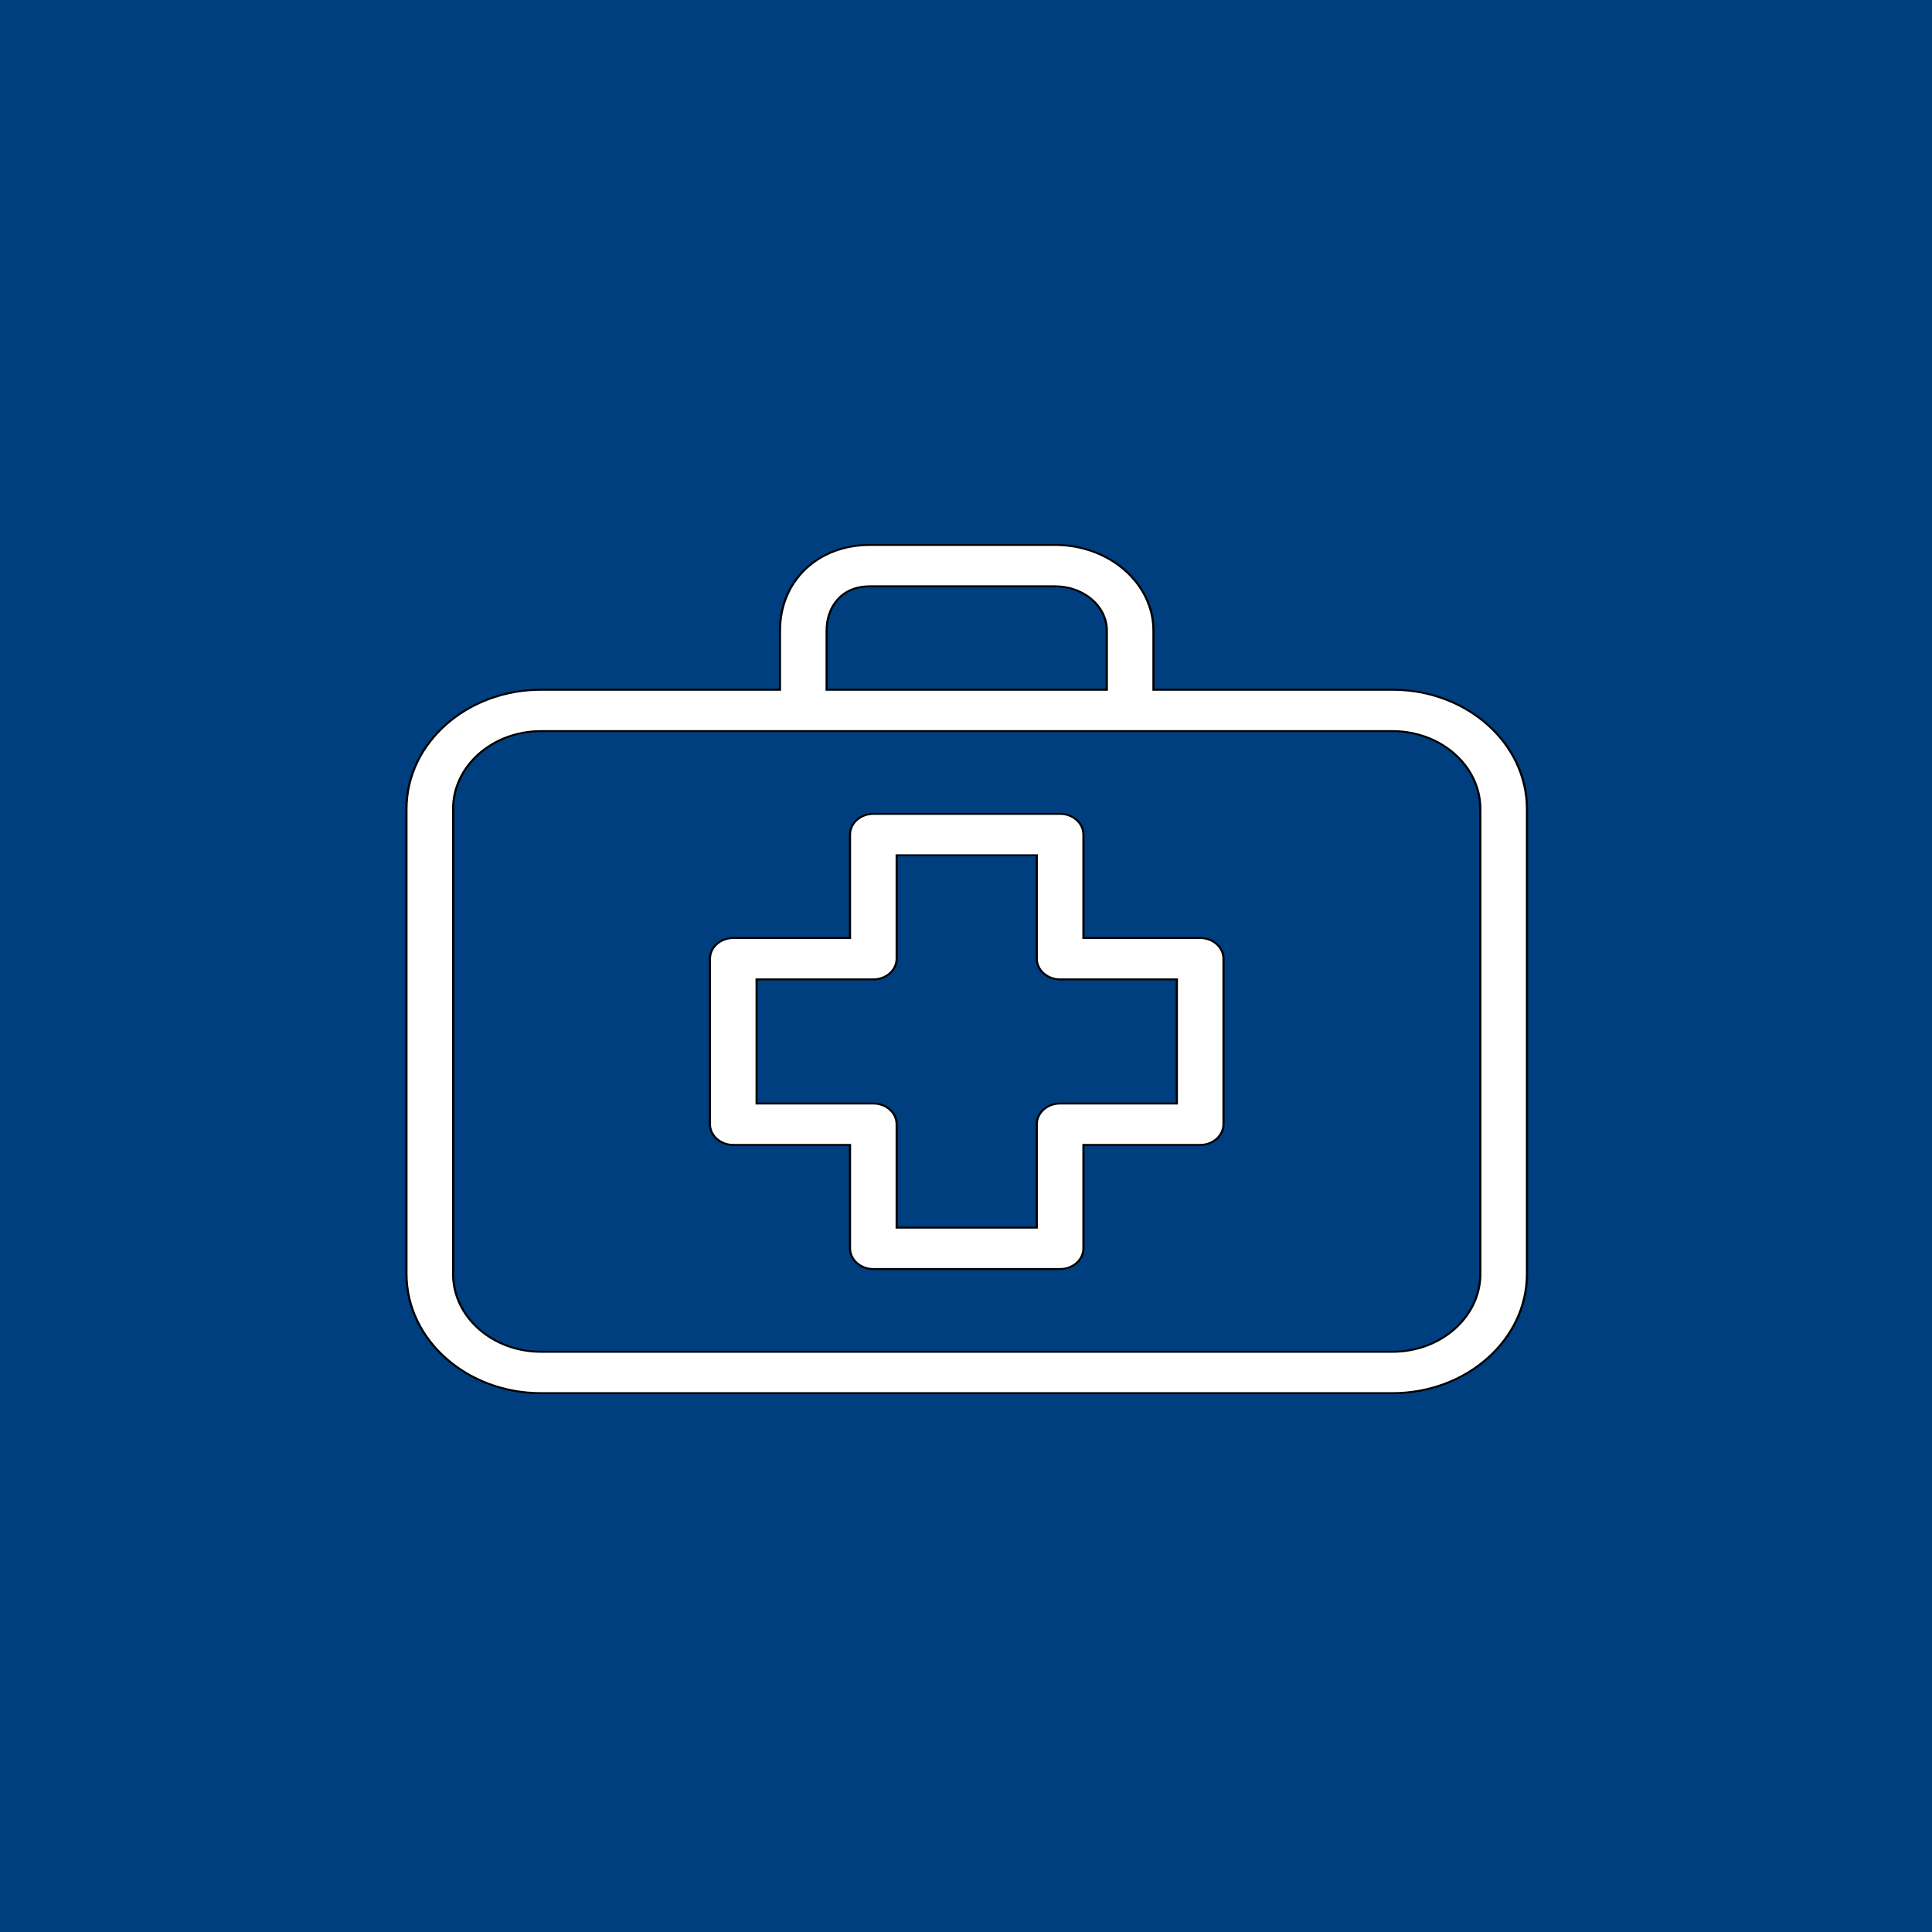 <svg width="512" height="512" xmlns="http://www.w3.org/2000/svg">
 <g>
  <title>background</title>
  <rect fill="#003f7f" id="canvas_background" height="514" width="514" y="-1" x="-1"/>
 </g>

 <g>
  <title>Layer 1</title>
  <g id="svg_26" stroke="null">
   <g id="svg_6" transform="matrix(0.58,0,0,0.514,-542.345,-665.366) " stroke="null">
    <g id="svg_7" stroke="null">
     <g id="svg_8" stroke="null">
      <path d="m1483.452,1778.111l-53.333,0l0,-53.333c0,-5.891 -4.776,-10.667 -10.667,-10.667l-85.333,0c-5.891,0 -10.667,4.776 -10.667,10.667l0,53.333l-53.333,0c-5.891,0 -10.667,4.776 -10.667,10.667l0,85.333c0,5.891 4.776,10.667 10.667,10.667l53.333,0l0,53.333c0,5.891 4.776,10.667 10.667,10.667l85.333,0c5.891,0 10.667,-4.776 10.667,-10.667l0,-53.333l53.333,0c5.891,0 10.667,-4.776 10.667,-10.667l0,-85.333c-0.001,-5.891 -4.776,-10.667 -10.667,-10.667zm-10.667,85.333l-53.333,0c-5.891,0 -10.667,4.776 -10.667,10.667l0,53.333l-64,0l0,-53.333c0,-5.891 -4.776,-10.667 -10.667,-10.667l-53.333,0l0,-64l53.333,0c5.891,0 10.667,-4.776 10.667,-10.667l0,-53.333l64,0l0,53.333c0,5.891 4.776,10.667 10.667,10.667l53.333,0l0,64z" id="svg_9" fill="#ffffff" stroke="null"/>
      <path d="m1571.356,1650.111l-109.238,0l0,-30.528c0,-24.341 -20.16,-44.139 -44.939,-44.139l-84.608,0c-23.829,0 -41.12,18.56 -41.12,44.139l0,30.528l-109.237,0c-33.912,0.035 -61.394,27.517 -61.429,61.429l0,239.808c0.035,33.912 27.517,61.394 61.429,61.429l389.141,0c33.912,-0.035 61.394,-27.517 61.429,-61.429l0,-239.808c-0.034,-33.911 -27.516,-61.394 -61.428,-61.429zm-258.571,-30.528c0,-11.349 6.112,-22.805 19.787,-22.805l84.608,0c13.013,0 23.605,10.229 23.605,22.805l0,30.528l-128,0l0,-30.528zm298.667,331.733c-0.006,22.147 -17.949,40.104 -40.096,40.128l-389.142,0c-22.135,-0.023 -40.072,-17.961 -40.096,-40.096l0,-239.808c0.024,-22.135 17.961,-40.072 40.096,-40.096l389.141,0c22.135,0.024 40.073,17.961 40.096,40.096l0,239.776l0.001,0z" id="svg_10" fill="#ffffff" stroke="null"/>
     </g>
    </g>
   </g>
   <g id="svg_11" transform="matrix(0.58,0,0,0.514,-542.345,-665.366) " stroke="null"/>
   <g id="svg_12" transform="matrix(0.58,0,0,0.514,-542.345,-665.366) " stroke="null"/>
   <g id="svg_13" transform="matrix(0.58,0,0,0.514,-542.345,-665.366) " stroke="null"/>
   <g id="svg_14" transform="matrix(0.58,0,0,0.514,-542.345,-665.366) " stroke="null"/>
   <g id="svg_15" transform="matrix(0.58,0,0,0.514,-542.345,-665.366) " stroke="null"/>
   <g id="svg_16" transform="matrix(0.58,0,0,0.514,-542.345,-665.366) " stroke="null"/>
   <g id="svg_17" transform="matrix(0.58,0,0,0.514,-542.345,-665.366) " stroke="null"/>
   <g id="svg_18" transform="matrix(0.58,0,0,0.514,-542.345,-665.366) " stroke="null"/>
   <g id="svg_19" transform="matrix(0.58,0,0,0.514,-542.345,-665.366) " stroke="null"/>
   <g id="svg_20" transform="matrix(0.58,0,0,0.514,-542.345,-665.366) " stroke="null"/>
   <g id="svg_21" transform="matrix(0.58,0,0,0.514,-542.345,-665.366) " stroke="null"/>
   <g id="svg_22" transform="matrix(0.58,0,0,0.514,-542.345,-665.366) " stroke="null"/>
   <g id="svg_23" transform="matrix(0.58,0,0,0.514,-542.345,-665.366) " stroke="null"/>
   <g id="svg_24" transform="matrix(0.58,0,0,0.514,-542.345,-665.366) " stroke="null"/>
   <g id="svg_25" transform="matrix(0.58,0,0,0.514,-542.345,-665.366) " stroke="null"/>
  </g>
 </g>
</svg>